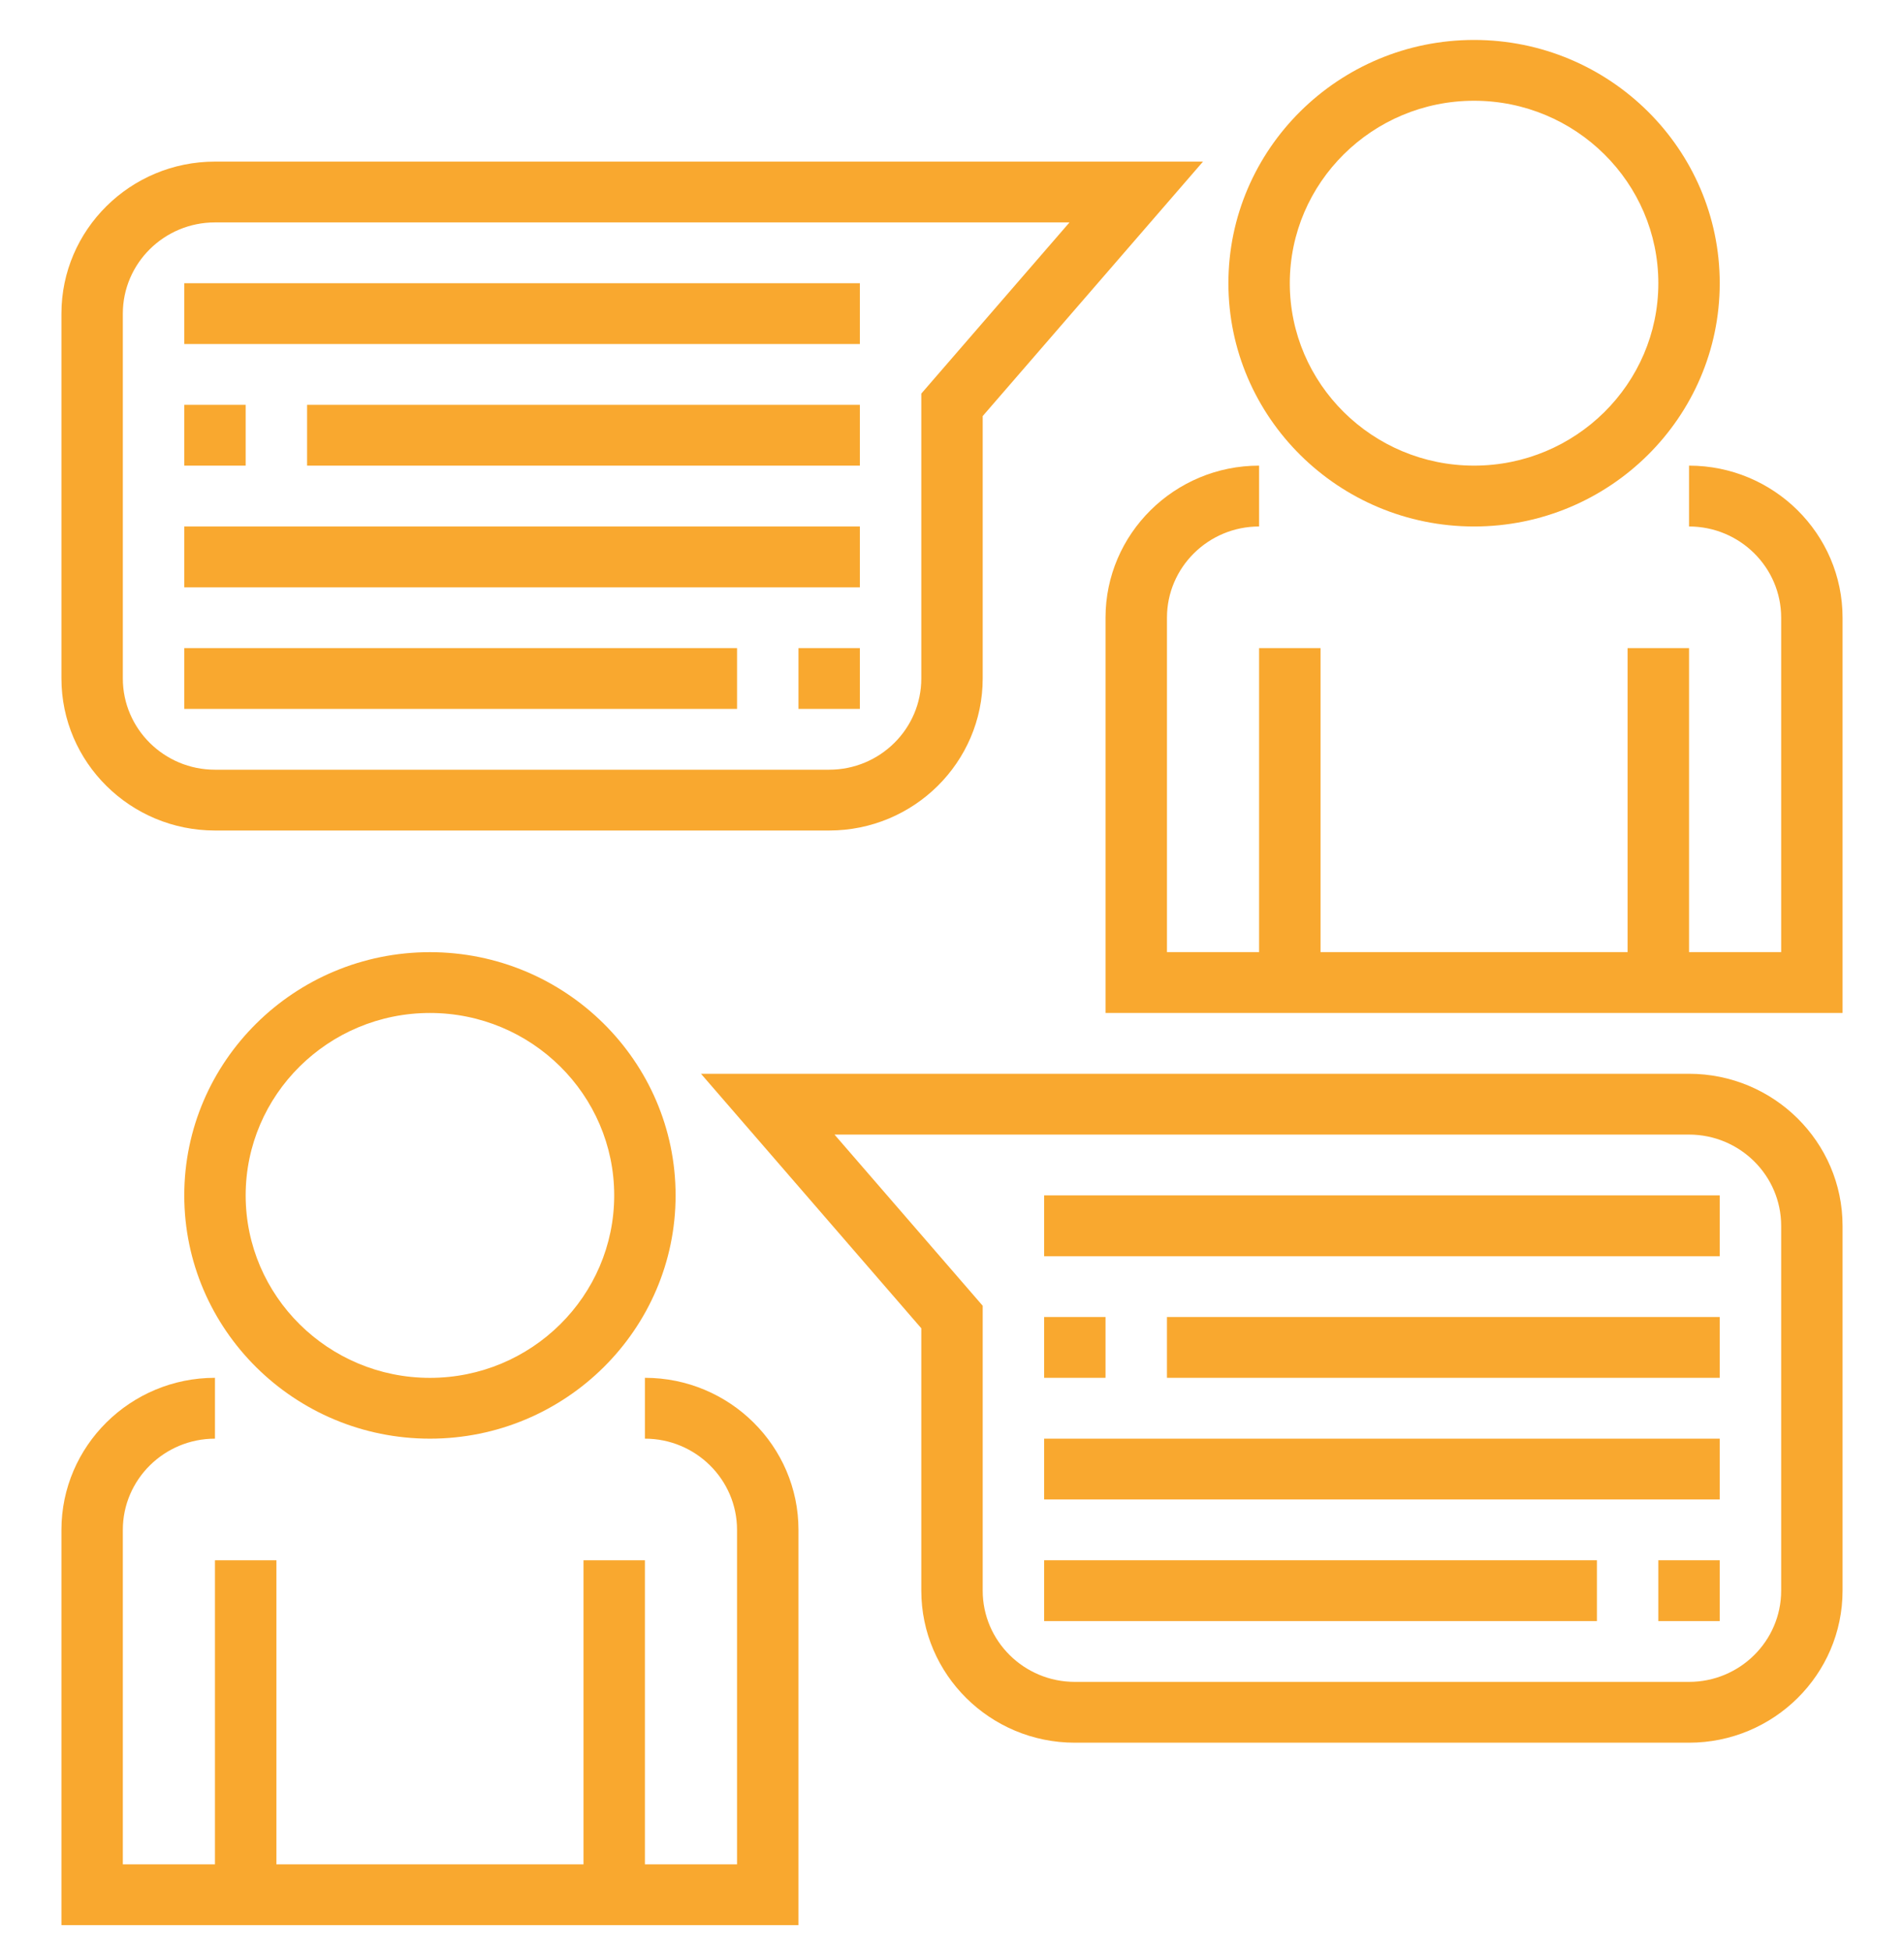 <svg width="41" height="42" viewBox="0 0 41 42" fill="none" xmlns="http://www.w3.org/2000/svg">
<g clip-path="url(#clip0_26_650)">
<path d="M31.742 11.334C34.659 11.334 37.032 8.984 37.032 6.097C37.032 3.21 34.659 0.86 31.742 0.86C28.825 0.86 26.452 3.21 26.452 6.097C26.452 8.984 28.825 11.334 31.742 11.334ZM31.742 2.169C33.93 2.169 35.71 3.931 35.71 6.097C35.71 8.263 33.93 10.024 31.742 10.024C29.554 10.024 27.774 8.263 27.774 6.097C27.774 3.931 29.554 2.169 31.742 2.169Z" fill="#F9A82F"/>
<path d="M36.371 10.024V11.334C37.465 11.334 38.355 12.215 38.355 13.297V20.497H36.371V13.952H35.048V20.497H28.436V13.952H27.113V20.497H25.129V13.297C25.129 12.215 26.019 11.334 27.113 11.334V10.024C25.29 10.024 23.806 11.493 23.806 13.297V21.807H39.677V13.297C39.677 11.493 38.194 10.024 36.371 10.024Z" fill="#F9A82F"/>
<path d="M4.629 17.879H17.855C19.678 17.879 21.161 16.411 21.161 14.606V8.957L25.905 3.479H4.629C2.806 3.479 1.323 4.947 1.323 6.751V14.606C1.323 16.411 2.806 17.879 4.629 17.879ZM2.645 6.751C2.645 5.669 3.535 4.788 4.629 4.788H23.03L19.839 8.473V14.606C19.839 15.689 18.949 16.57 17.855 16.57H4.629C3.535 16.57 2.645 15.689 2.645 14.606V6.751Z" fill="#F9A82F"/>
<path d="M18.516 13.952H17.194V15.261H18.516V13.952Z" fill="#F9A82F"/>
<path d="M15.871 13.952H3.968V15.261H15.871V13.952Z" fill="#F9A82F"/>
<path d="M18.516 11.334H3.968V12.643H18.516V11.334Z" fill="#F9A82F"/>
<path d="M18.516 8.715H6.613V10.024H18.516V8.715Z" fill="#F9A82F"/>
<path d="M5.29 8.715H3.968V10.024H5.29V8.715Z" fill="#F9A82F"/>
<path d="M18.516 6.097H3.968V7.406H18.516V6.097Z" fill="#F9A82F"/>
<path d="M3.968 25.734C3.968 28.621 6.341 30.971 9.258 30.971C12.175 30.971 14.548 28.621 14.548 25.734C14.548 22.847 12.175 20.498 9.258 20.498C6.341 20.498 3.968 22.847 3.968 25.734ZM13.226 25.734C13.226 27.9 11.446 29.662 9.258 29.662C7.07 29.662 5.29 27.9 5.29 25.734C5.29 23.568 7.07 21.807 9.258 21.807C11.446 21.807 13.226 23.568 13.226 25.734Z" fill="#F9A82F"/>
<path d="M13.887 29.661V30.971C14.981 30.971 15.871 31.852 15.871 32.934V40.135H13.887V33.589H12.565V40.135H5.952V33.589H4.629V40.135H2.645V32.934C2.645 31.852 3.535 30.971 4.629 30.971V29.661C2.806 29.661 1.323 31.13 1.323 32.934V41.444H17.194V32.934C17.194 31.13 15.71 29.661 13.887 29.661Z" fill="#F9A82F"/>
<path d="M36.371 23.116H15.095L19.839 28.595V34.243C19.839 36.048 21.322 37.516 23.145 37.516H36.371C38.194 37.516 39.677 36.048 39.677 34.243V26.389C39.677 24.584 38.194 23.116 36.371 23.116ZM38.355 34.243C38.355 35.326 37.465 36.207 36.371 36.207H23.145C22.051 36.207 21.161 35.326 21.161 34.243V28.11L17.97 24.425H36.371C37.465 24.425 38.355 25.306 38.355 26.389V34.243Z" fill="#F9A82F"/>
<path d="M34.387 33.589H22.484V34.898H34.387V33.589Z" fill="#F9A82F"/>
<path d="M37.032 33.589H35.71V34.898H37.032V33.589Z" fill="#F9A82F"/>
<path d="M37.032 30.971H22.484V32.28H37.032V30.971Z" fill="#F9A82F"/>
<path d="M23.806 28.352H22.484V29.661H23.806V28.352Z" fill="#F9A82F"/>
<path d="M37.032 28.352H25.129V29.661H37.032V28.352Z" fill="#F9A82F"/>
<path d="M37.032 25.734H22.484V27.043H37.032V25.734Z" fill="#F9A82F"/>
</g>
<defs>
<clipPath id="clip0_26_650">
<rect width="41" height="40.583" fill="white" transform="translate(0 0.86)"/>
</clipPath>
</defs>
</svg>
